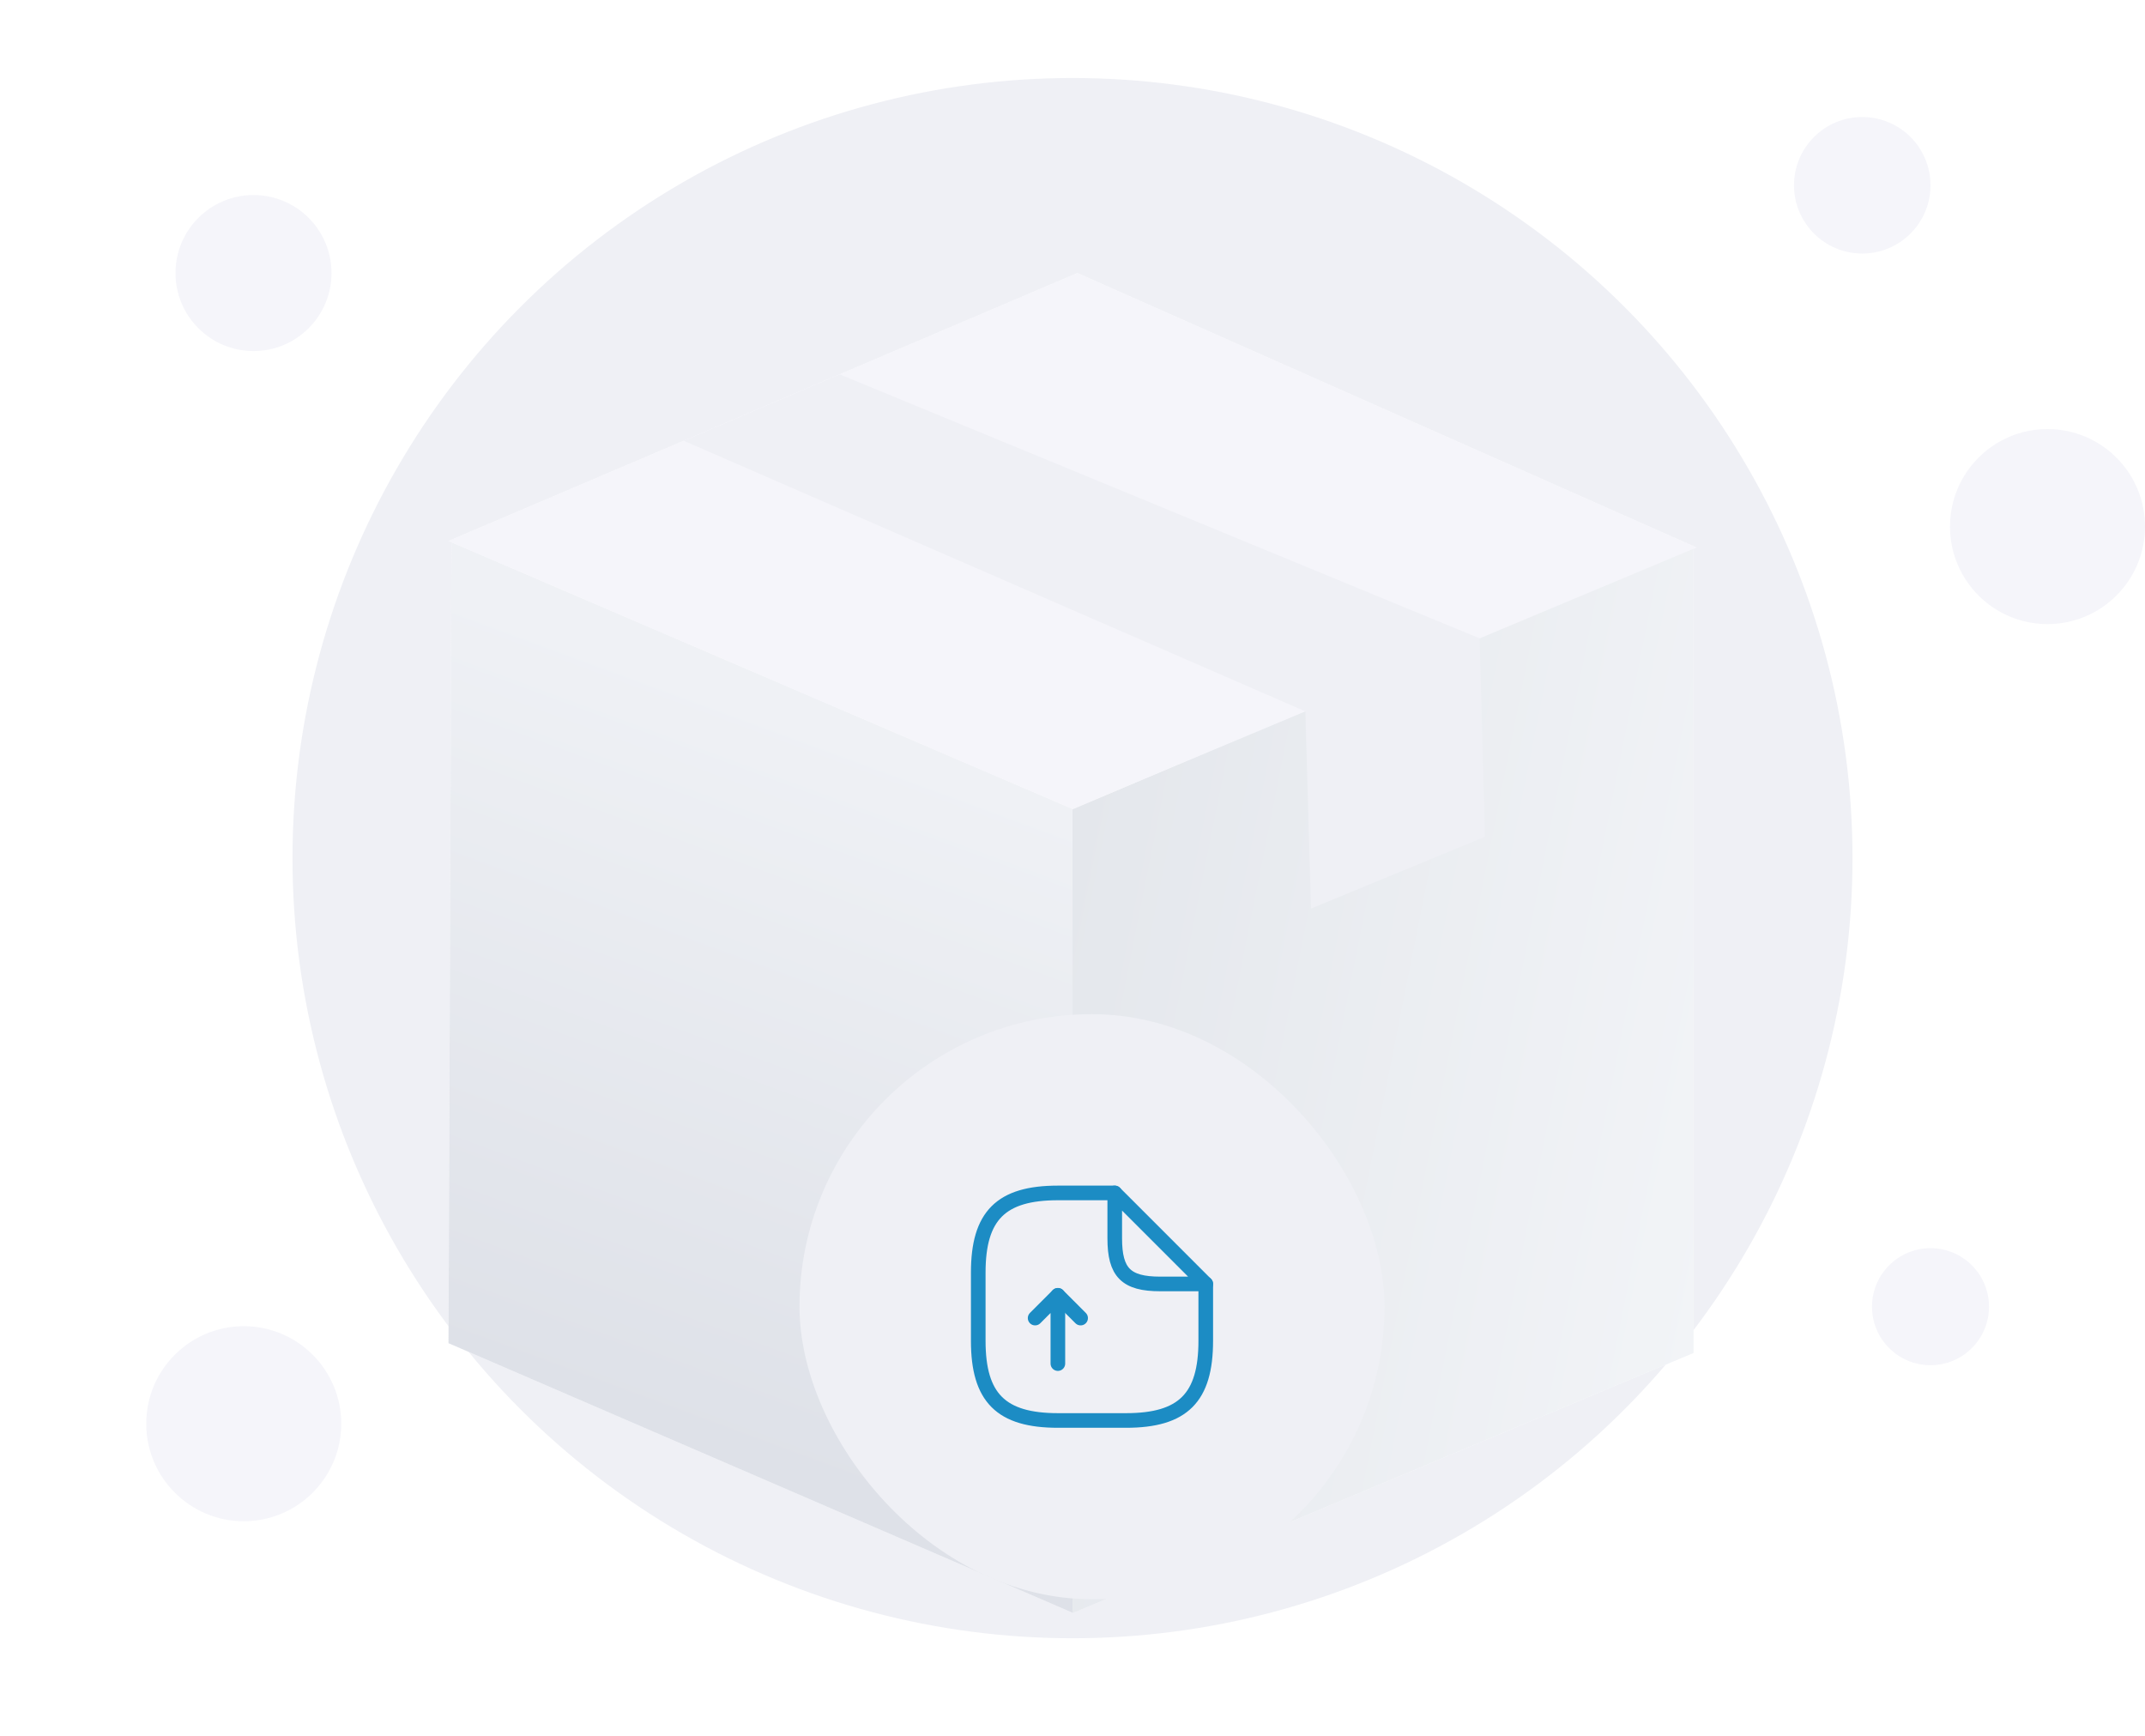 <svg width="220" height="178" viewBox="0 0 220 178" fill="none" xmlns="http://www.w3.org/2000/svg">
<circle cx="110" cy="88" r="80" fill="#EFF0F5"/>
<circle cx="26" cy="28" r="8" fill="#F5F5FA"/>
<circle cx="198" cy="134" r="6" fill="#F5F5FA"/>
<circle cx="25" cy="146" r="10" fill="#F5F5FA"/>
<circle cx="210" cy="54" r="10" fill="#F5F5FA"/>
<circle cx="191" cy="19" r="7" fill="#F5F5FA"/>
<g filter="url(#filter0_dd_4929_164887)">
<path d="M110 54.953L116.912 52.058L110.001 55.002V137.432L173.69 110.743V28.277L174 28.147L173.69 28.009V27.87L173.53 27.938L110.503 0L46 27.477L46.305 27.608L46 109.74L110 137.383L110 54.953Z" fill="#FAFAFC"/>
<path d="M110 54.953V137.383L46 109.74L46.305 27.608L110 54.953Z" fill="url(#paint0_linear_4929_164887)"/>
<path d="M110.001 55.002V137.432L173.69 110.743V27.87L110.001 55.002Z" fill="url(#paint1_linear_4929_164887)"/>
<path d="M110 54.953L174 28.147L110.503 0L46 27.477L110 54.953Z" fill="#F5F5FA"/>
<path d="M70.126 17.2L133.882 44.95L134.461 65.173L152.299 57.813L151.759 37.462L86.117 10.388L70.126 17.2Z" fill="#EFF0F5"/>
</g>
<g filter="url(#filter1_b_4929_164887)">
<rect x="82" y="104" width="60" height="60" rx="30" fill="#EFF0F5"/>
<path d="M108.5 139.833V132.833L106.167 135.167" stroke="#1C8CC4" stroke-width="1.5" stroke-linecap="round" stroke-linejoin="round"/>
<path d="M108.5 132.833L110.833 135.167" stroke="#1C8CC4" stroke-width="1.5" stroke-linecap="round" stroke-linejoin="round"/>
<path d="M123.667 131.667V137.5C123.667 143.333 121.333 145.667 115.5 145.667H108.5C102.667 145.667 100.333 143.333 100.333 137.5V130.5C100.333 124.667 102.667 122.333 108.5 122.333H114.333" stroke="#1C8CC4" stroke-width="1.5" stroke-linecap="round" stroke-linejoin="round"/>
<path d="M123.667 131.667H119C115.5 131.667 114.333 130.5 114.333 127V122.333L123.667 131.667Z" stroke="#1C8CC4" stroke-width="1.5" stroke-linecap="round" stroke-linejoin="round"/>
</g>
<defs>
<filter id="filter0_dd_4929_164887" x="26" y="0" width="168" height="177.432" filterUnits="userSpaceOnUse" color-interpolation-filters="sRGB">
<feFlood flood-opacity="0" result="BackgroundImageFix"/>
<feColorMatrix in="SourceAlpha" type="matrix" values="0 0 0 0 0 0 0 0 0 0 0 0 0 0 0 0 0 0 127 0" result="hardAlpha"/>
<feMorphology radius="4" operator="erode" in="SourceAlpha" result="effect1_dropShadow_4929_164887"/>
<feOffset dy="8"/>
<feGaussianBlur stdDeviation="4"/>
<feColorMatrix type="matrix" values="0 0 0 0 0.063 0 0 0 0 0.094 0 0 0 0 0.157 0 0 0 0.03 0"/>
<feBlend mode="normal" in2="BackgroundImageFix" result="effect1_dropShadow_4929_164887"/>
<feColorMatrix in="SourceAlpha" type="matrix" values="0 0 0 0 0 0 0 0 0 0 0 0 0 0 0 0 0 0 127 0" result="hardAlpha"/>
<feMorphology radius="4" operator="erode" in="SourceAlpha" result="effect2_dropShadow_4929_164887"/>
<feOffset dy="20"/>
<feGaussianBlur stdDeviation="12"/>
<feColorMatrix type="matrix" values="0 0 0 0 0.063 0 0 0 0 0.094 0 0 0 0 0.157 0 0 0 0.08 0"/>
<feBlend mode="normal" in2="effect1_dropShadow_4929_164887" result="effect2_dropShadow_4929_164887"/>
<feBlend mode="normal" in="SourceGraphic" in2="effect2_dropShadow_4929_164887" result="shape"/>
</filter>
<filter id="filter1_b_4929_164887" x="74" y="96" width="76" height="76" filterUnits="userSpaceOnUse" color-interpolation-filters="sRGB">
<feFlood flood-opacity="0" result="BackgroundImageFix"/>
<feGaussianBlur in="BackgroundImageFix" stdDeviation="4"/>
<feComposite in2="SourceAlpha" operator="in" result="effect1_backgroundBlur_4929_164887"/>
<feBlend mode="normal" in="SourceGraphic" in2="effect1_backgroundBlur_4929_164887" result="shape"/>
</filter>
<linearGradient id="paint0_linear_4929_164887" x1="46" y1="110.154" x2="71.275" y2="41.701" gradientUnits="userSpaceOnUse">
<stop stop-color="#DEE1E8"/>
<stop offset="1" stop-color="#EFF1F5"/>
</linearGradient>
<linearGradient id="paint1_linear_4929_164887" x1="110" y1="56.615" x2="182.166" y2="70.983" gradientUnits="userSpaceOnUse">
<stop stop-color="#E4E7EC"/>
<stop offset="1" stop-color="#F2F4F7"/>
</linearGradient>
</defs>
</svg>
